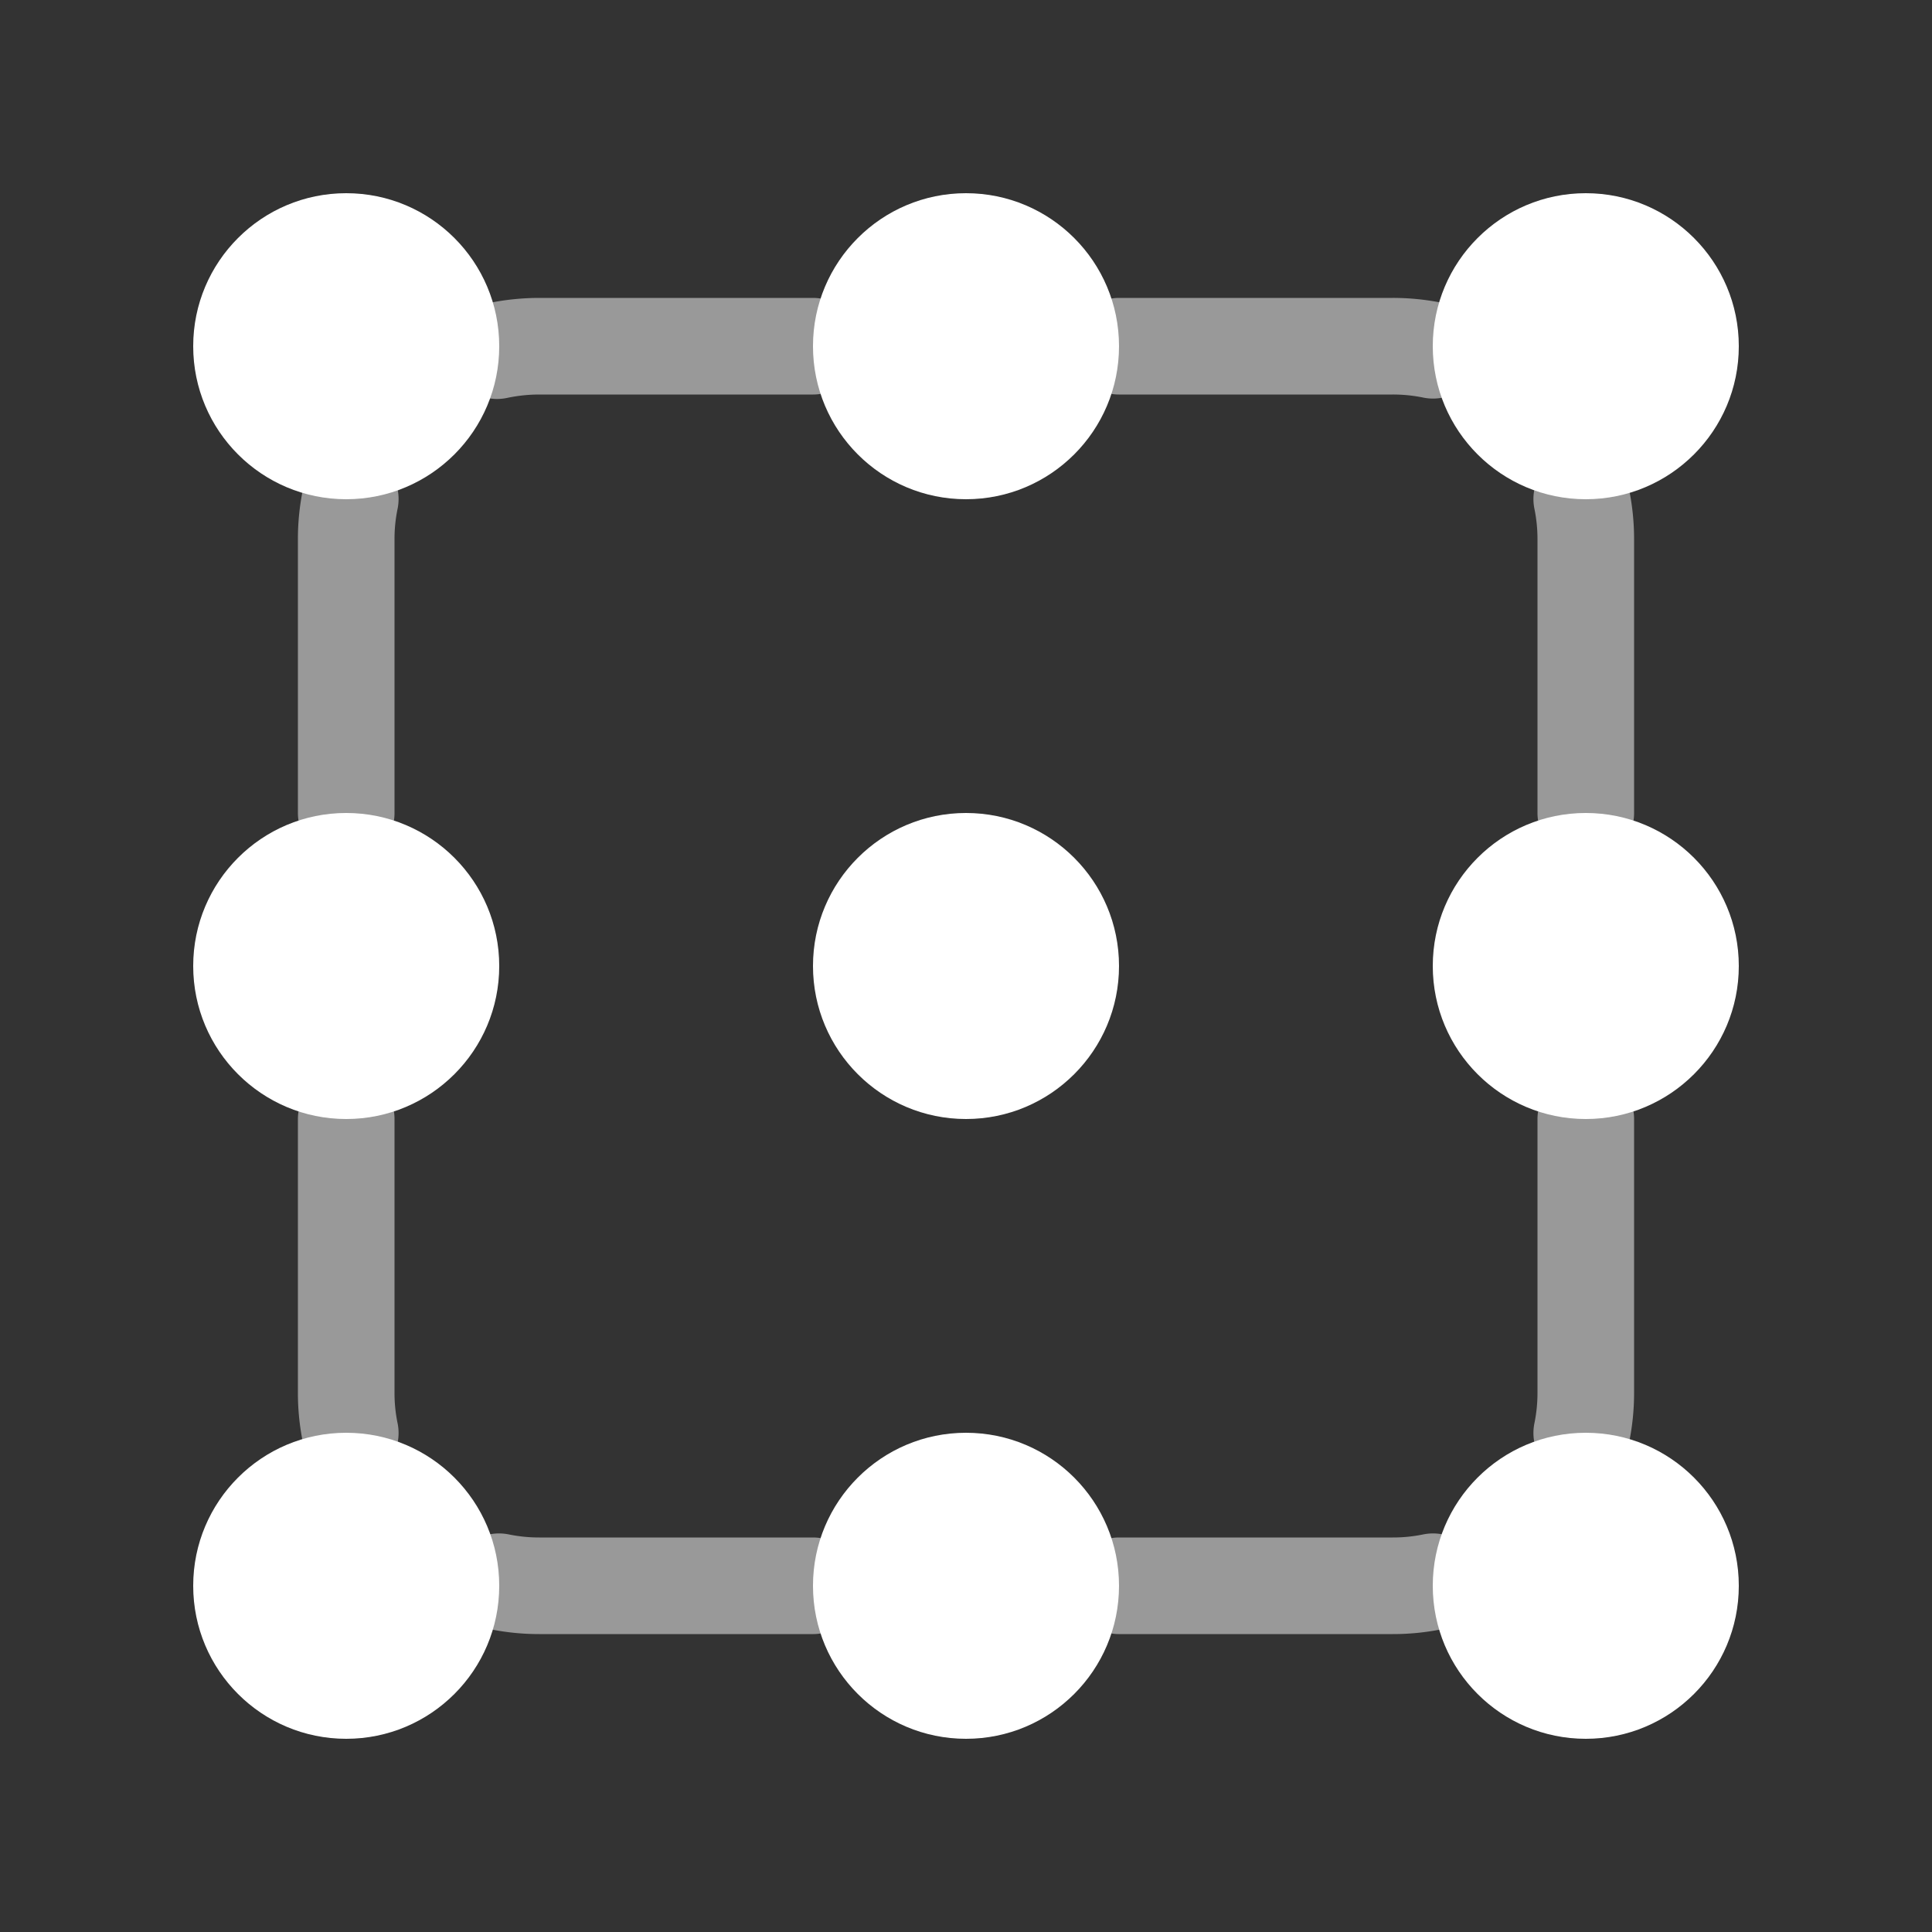 <svg xmlns="http://www.w3.org/2000/svg" width="100" height="100" viewBox="0 0 100 100">
  <rect x="0" y="0" width="100" height="100" fill="#333333" stroke="none"/>
  <defs>
    <style>
      .cls-1 {
        fill: #fff;
      }

      .cls-2 {
        opacity: 0.5;
      }

      .cls-3 {
        fill: none;
        stroke: #fff;
        stroke-linecap: round;
        stroke-linejoin: round;
        stroke-width: 5px;
      }
    </style>
  </defs>
  <g id="main">
    <circle class="cls-1" cx="82.08" cy="17.92" r="7.92"/>
    <circle class="cls-1" cx="17.92" cy="17.92" r="7.92"/>
    <circle class="cls-1" cx="82.08" cy="82.08" r="7.92"/>
    <circle class="cls-1" cx="17.92" cy="82.08" r="7.92"/>
    <circle class="cls-1" cx="17.92" cy="50" r="7.92"/>
    <circle class="cls-1" cx="82.08" cy="50" r="7.92"/>
    <circle class="cls-1" cx="50" cy="50" r="7.92"/>
    <circle class="cls-1" cx="50" cy="82.08" r="7.92"/>
    <circle class="cls-1" cx="50" cy="17.92" r="7.92"/>
    <g class="cls-2">
      <path class="cls-3" d="M74.17,81.87a10.22,10.22,0,0,1-2.09.21H57.92"/>
      <path class="cls-3" d="M82.08,57.92V72.08a10.29,10.29,0,0,1-.21,2.09"/>
      <path class="cls-3" d="M81.87,25.83a10.29,10.29,0,0,1,.21,2.09V42.08"/>
      <path class="cls-3" d="M57.92,17.92H72.08a10.29,10.29,0,0,1,2.09.21"/>
      <path class="cls-3" d="M25.73,18.15a10.57,10.57,0,0,1,2.19-.23H42.08"/>
      <path class="cls-3" d="M17.92,42.08V27.92a10.22,10.22,0,0,1,.21-2.09"/>
      <path class="cls-3" d="M18.13,74.17a10.22,10.22,0,0,1-.21-2.09V57.92"/>
      <path class="cls-3" d="M42.08,82.08H27.92a10.29,10.29,0,0,1-2.09-.21"/>
    </g>
  </g>
</svg>
